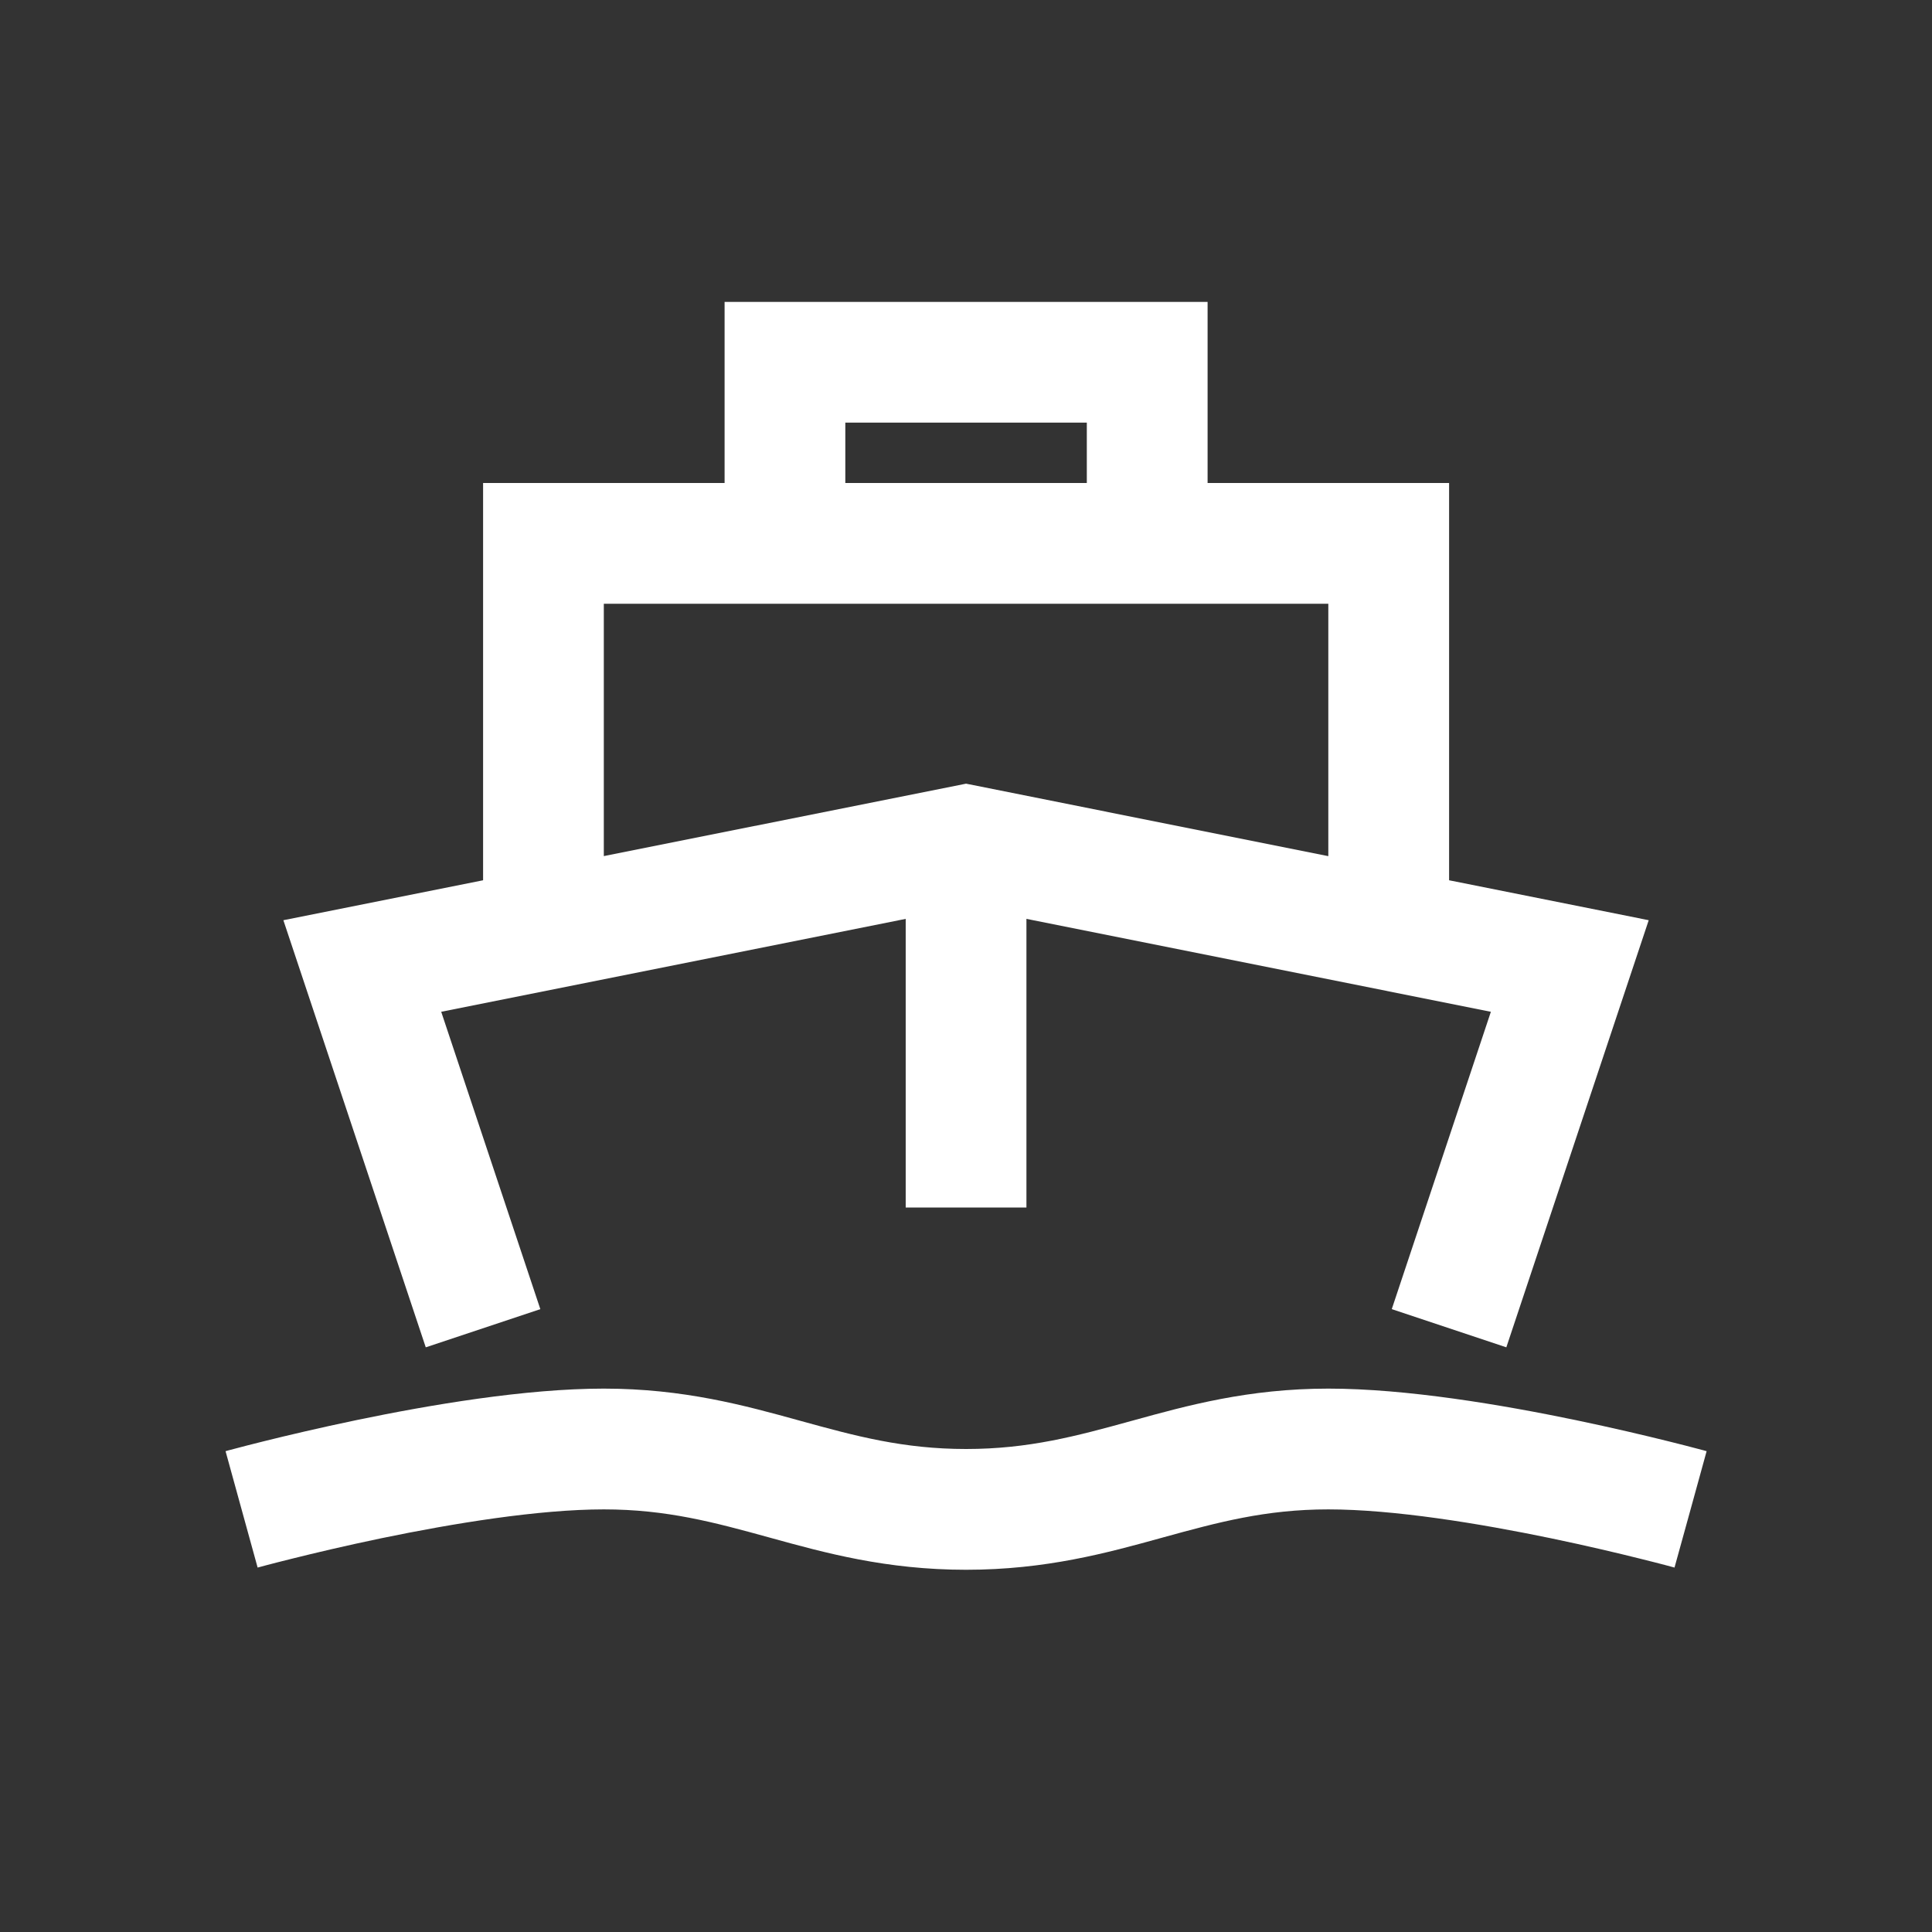 <svg xmlns="http://www.w3.org/2000/svg" width="43" height="43" viewBox="0 0 43 43" fill="none">
  <rect x="0" y="0" width="43" height="43" fill="#333333" stroke="none"/>
  <path fill-rule="evenodd" clip-rule="evenodd" d="M26.877 6.719H16.127V10.75H10.752V19.592L6.307 20.481L9.476 29.987L12.026 29.137L9.82 22.519L20.158 20.451V26.875H22.845V20.451L33.182 22.519L30.976 29.137L33.526 29.987L36.695 20.481L32.252 19.592V10.75H26.877V6.719ZM24.189 10.75V9.406H18.814V10.75H24.189ZM29.564 13.438V19.055L21.501 17.442L13.439 19.054V13.438H29.564ZM5.377 33.594C5.734 34.889 5.734 34.889 5.734 34.889L5.736 34.889L5.745 34.886L5.782 34.876C5.816 34.867 5.868 34.853 5.935 34.835C6.069 34.8 6.265 34.749 6.512 34.688C7.006 34.565 7.697 34.401 8.484 34.237C10.085 33.905 11.988 33.594 13.439 33.594C14.835 33.594 15.896 33.882 17.113 34.217L17.149 34.227L17.149 34.227C18.359 34.561 19.723 34.938 21.502 34.938C23.28 34.938 24.645 34.561 25.854 34.227L25.854 34.227L25.89 34.217C27.107 33.882 28.168 33.594 29.564 33.594C31.015 33.594 32.918 33.905 34.519 34.237C35.306 34.401 35.998 34.565 36.491 34.688C36.738 34.749 36.935 34.8 37.069 34.835C37.136 34.853 37.187 34.867 37.221 34.876L37.259 34.886L37.267 34.889L37.269 34.889C37.269 34.889 37.269 34.889 37.627 33.594C37.984 32.298 37.984 32.298 37.984 32.298L37.967 32.294L37.922 32.281C37.883 32.271 37.826 32.256 37.754 32.237C37.609 32.199 37.4 32.144 37.14 32.08C36.621 31.951 35.895 31.779 35.066 31.606C33.433 31.267 31.305 30.906 29.564 30.906C27.786 30.906 26.421 31.283 25.212 31.617L25.175 31.627C23.959 31.962 22.898 32.25 21.502 32.25C20.106 32.25 19.044 31.962 17.828 31.627L17.792 31.617C16.582 31.283 15.217 30.906 13.439 30.906C11.698 30.906 9.57 31.267 7.938 31.606C7.108 31.779 6.382 31.951 5.863 32.08C5.603 32.144 5.395 32.199 5.25 32.237C5.177 32.256 5.121 32.271 5.082 32.281L5.037 32.294L5.025 32.297L5.02 32.298C5.019 32.298 5.019 32.298 5.377 33.594Z" fill="white"/>
</svg>